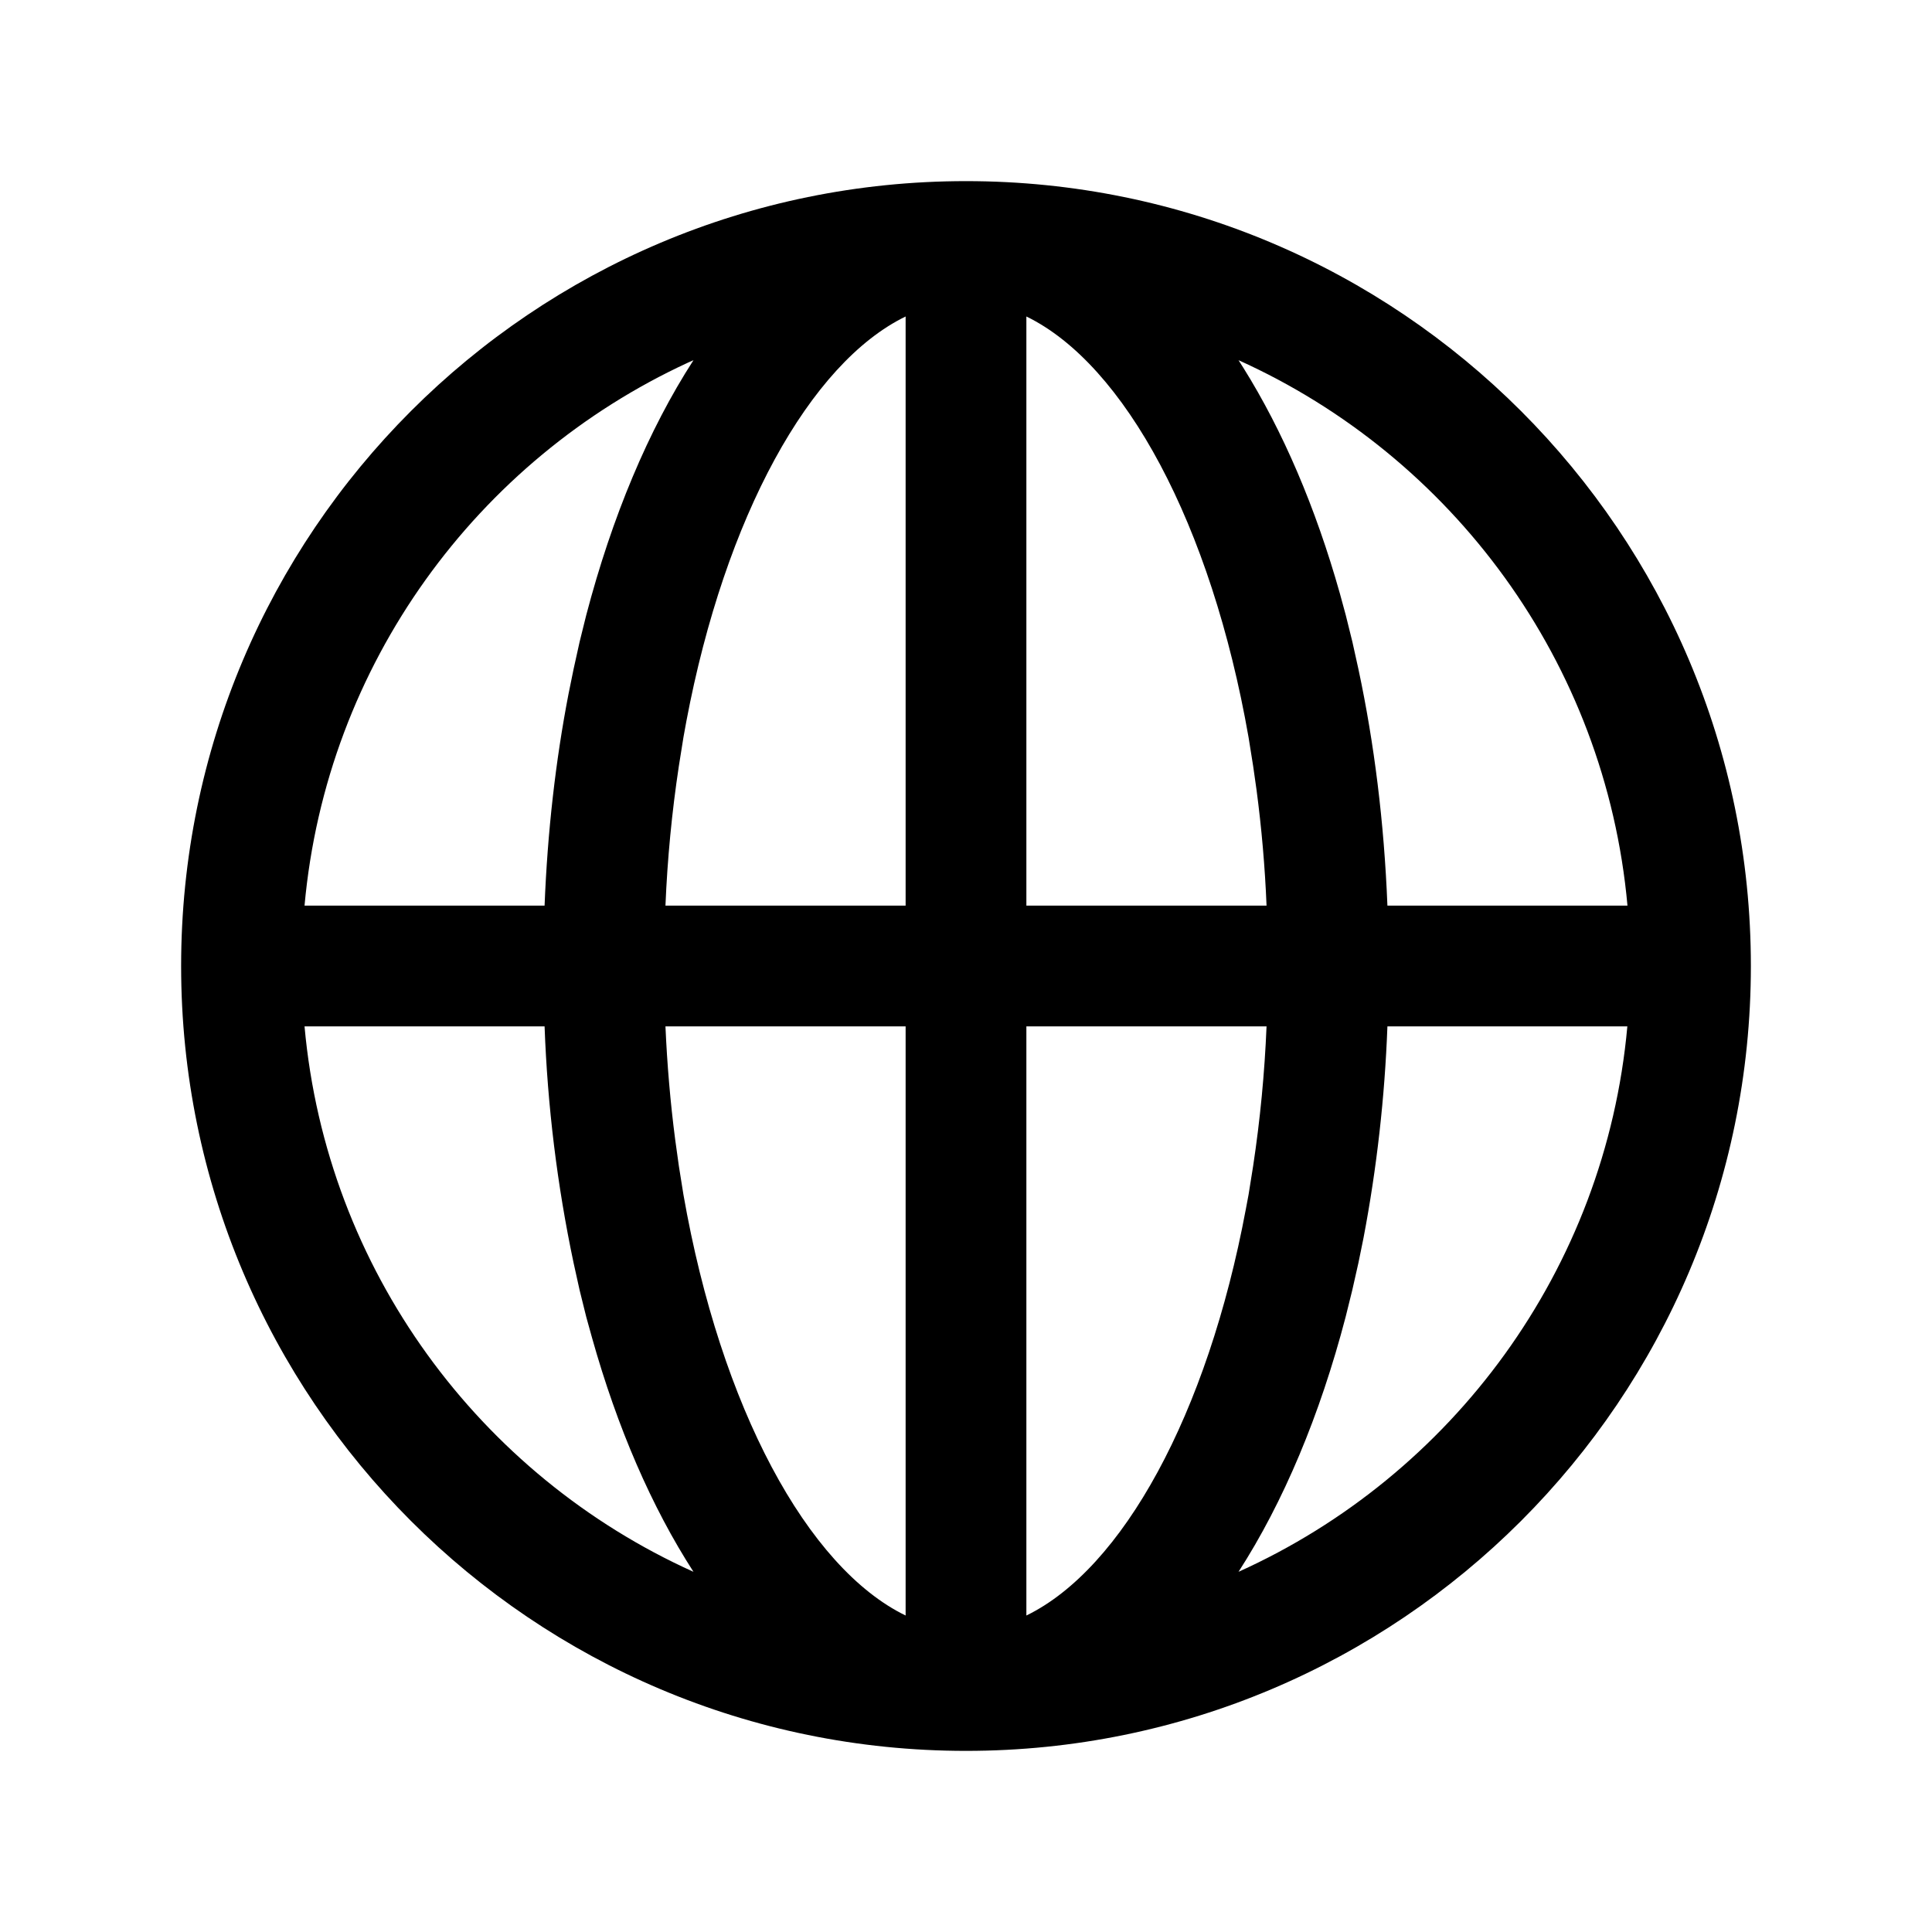 <svg width="16" height="16" viewBox="0 0 16 16" fill="none" xmlns="http://www.w3.org/2000/svg">
    <path d="M8 1.5C11.59 1.5 14.5 4.41 14.5 8C14.5 11.59 11.59 14.5 8 14.5C4.41 14.5 1.5 11.59 1.5 8C1.5 4.41 4.41 1.5 8 1.5ZM7.5 8.5L5.511 8.5C5.525 8.82 5.552 9.132 5.591 9.433L5.622 9.656L5.66 9.894C5.969 11.658 6.687 12.984 7.5 13.379L7.5 8.5ZM10.489 8.5L8.5 8.5V13.379C9.295 12.992 9.999 11.717 10.318 10.011L10.34 9.894L10.378 9.656C10.436 9.273 10.473 8.887 10.489 8.5ZM4.51 8.5H2.522C2.704 10.517 3.975 12.22 5.743 13.017C5.397 12.481 5.112 11.823 4.903 11.079L4.855 10.906L4.8 10.684L4.75 10.458C4.614 9.814 4.534 9.159 4.51 8.5ZM13.478 8.5H11.49C11.468 9.088 11.402 9.674 11.292 10.252L11.25 10.458L11.199 10.684L11.144 10.906C10.931 11.721 10.629 12.44 10.257 13.017C12.024 12.22 13.295 10.517 13.477 8.5H13.478ZM5.743 2.983L5.698 3.003C3.953 3.808 2.703 5.5 2.522 7.5H4.51C4.534 6.89 4.601 6.302 4.708 5.748L4.75 5.542L4.8 5.316L4.855 5.094C5.069 4.279 5.37 3.56 5.743 2.983V2.983ZM7.5 2.621C6.708 3.006 6.005 4.276 5.684 5.974L5.66 6.106L5.622 6.344C5.564 6.727 5.527 7.113 5.511 7.5H7.5V2.621ZM10.257 2.983L10.297 3.046C10.624 3.569 10.895 4.202 11.096 4.914L11.145 5.094L11.2 5.316L11.25 5.542C11.381 6.155 11.463 6.814 11.49 7.5H13.478C13.296 5.483 12.025 3.78 10.257 2.983V2.983ZM8.5 2.621V7.5H10.489C10.476 7.179 10.448 6.859 10.406 6.541L10.378 6.344L10.34 6.106C10.031 4.342 9.313 3.016 8.5 2.621H8.5Z"
          fill="currentColor"/>
</svg>
